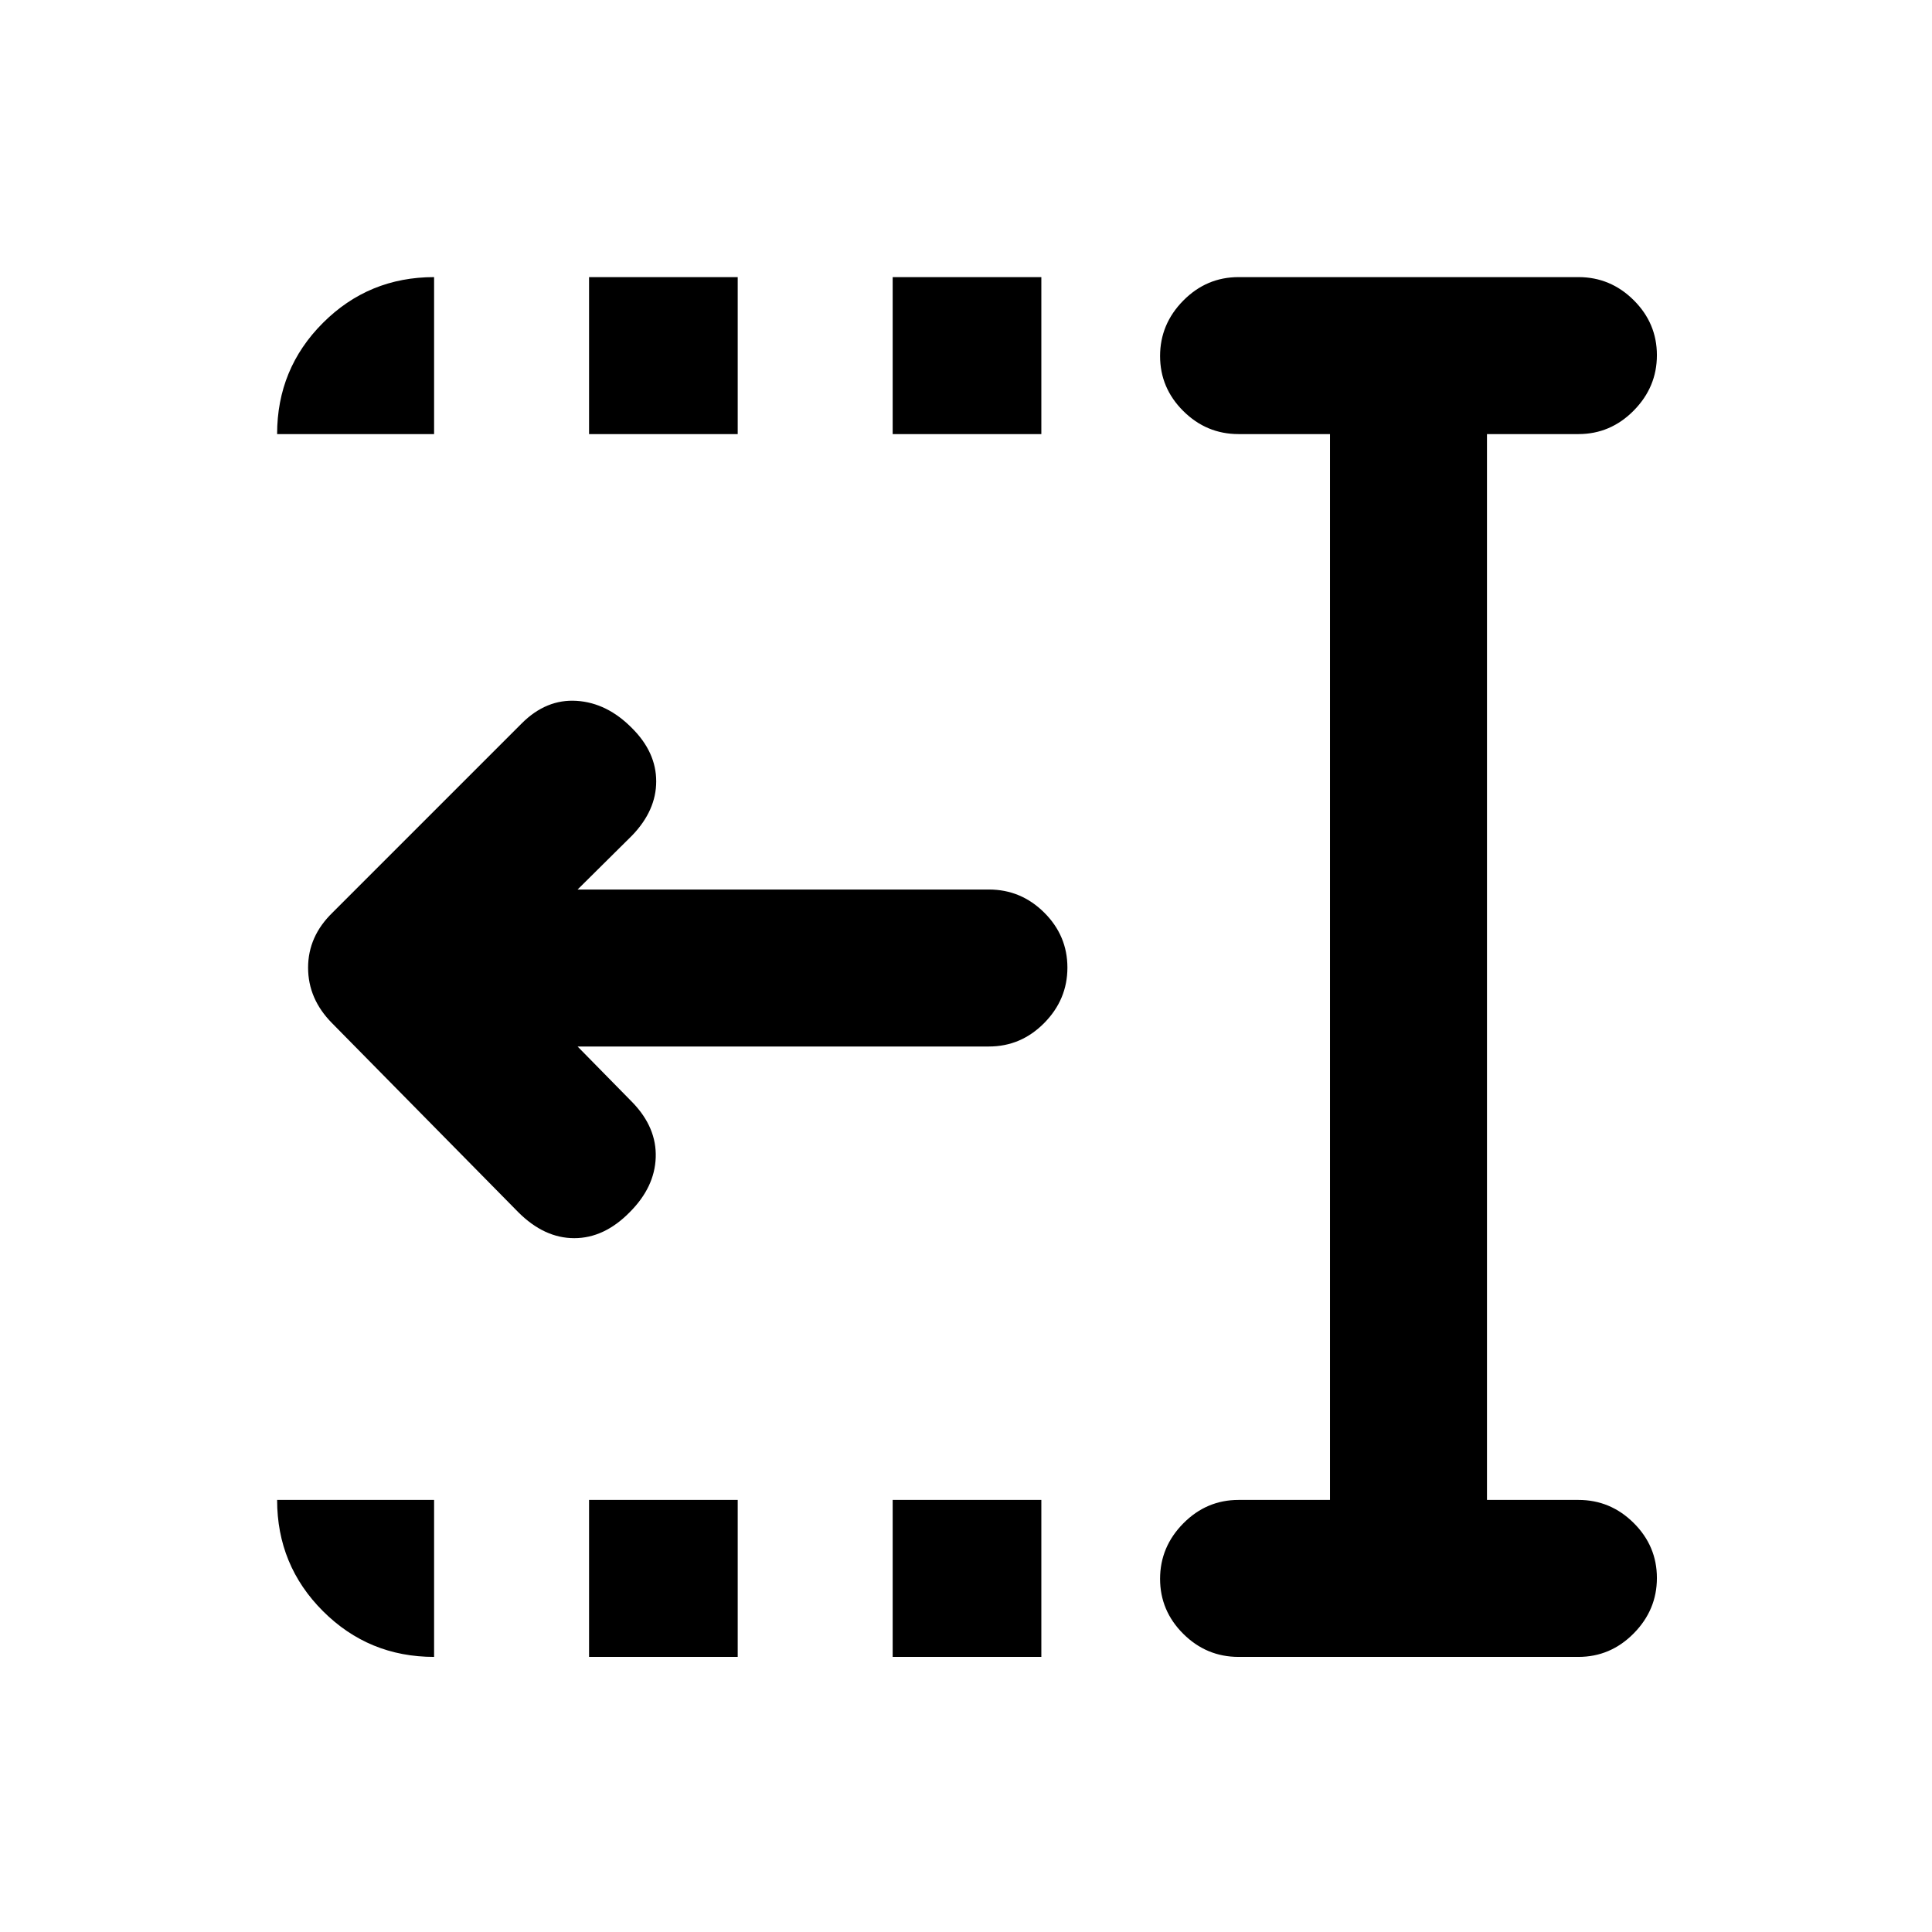 <svg xmlns="http://www.w3.org/2000/svg" height="20" viewBox="0 96 960 960" width="20"><path d="M443.565 311.696v-78.001h73.87v78.001h-73.87Zm0 607.609v-78.001h73.87v78.001h-73.87ZM292.696 311.696v-78.001h73.869v78.001h-73.869Zm0 607.609v-78.001h73.869v78.001h-73.869Zm-35.175-220.979-92.502-93.899q-11.932-12.036-11.932-27.609 0-15.573 12.174-27.383l94-94q12.174-12.174 27.315-11.185 15.141.989 27.554 13.641 11.935 11.935 11.935 26.359 0 14.424-11.935 26.859L287 538h204.391q15.953 0 27.477 11.463 11.523 11.464 11.523 27.326 0 15.863-11.523 27.537Q507.344 616 491.391 616H287l27.391 27.891q11.935 12.435 11.435 27.229-.5 14.793-12.913 27.206-12.674 12.913-27.576 12.913-14.902 0-27.816-12.913Zm357.914 220.979q-15.952 0-27.476-11.464-11.524-11.463-11.524-27.326 0-15.863 11.524-27.537t27.476-11.674h45.435V311.696h-45.435q-15.952 0-27.476-11.464-11.524-11.463-11.524-27.326 0-15.863 11.524-27.537t27.476-11.674h168.87q15.952 0 27.476 11.464 11.524 11.463 11.524 27.326 0 15.863-11.524 27.537t-27.476 11.674H738.87v529.608h45.435q15.952 0 27.476 11.464 11.524 11.463 11.524 27.326 0 15.863-11.524 27.537t-27.476 11.674h-168.87Zm-477.74-607.609q0-32.483 22.759-55.242t55.242-22.759v78.001h-78.001Zm78.001 607.609q-32.483 0-55.242-22.759t-22.759-55.242h78.001v78.001Z"/></svg>